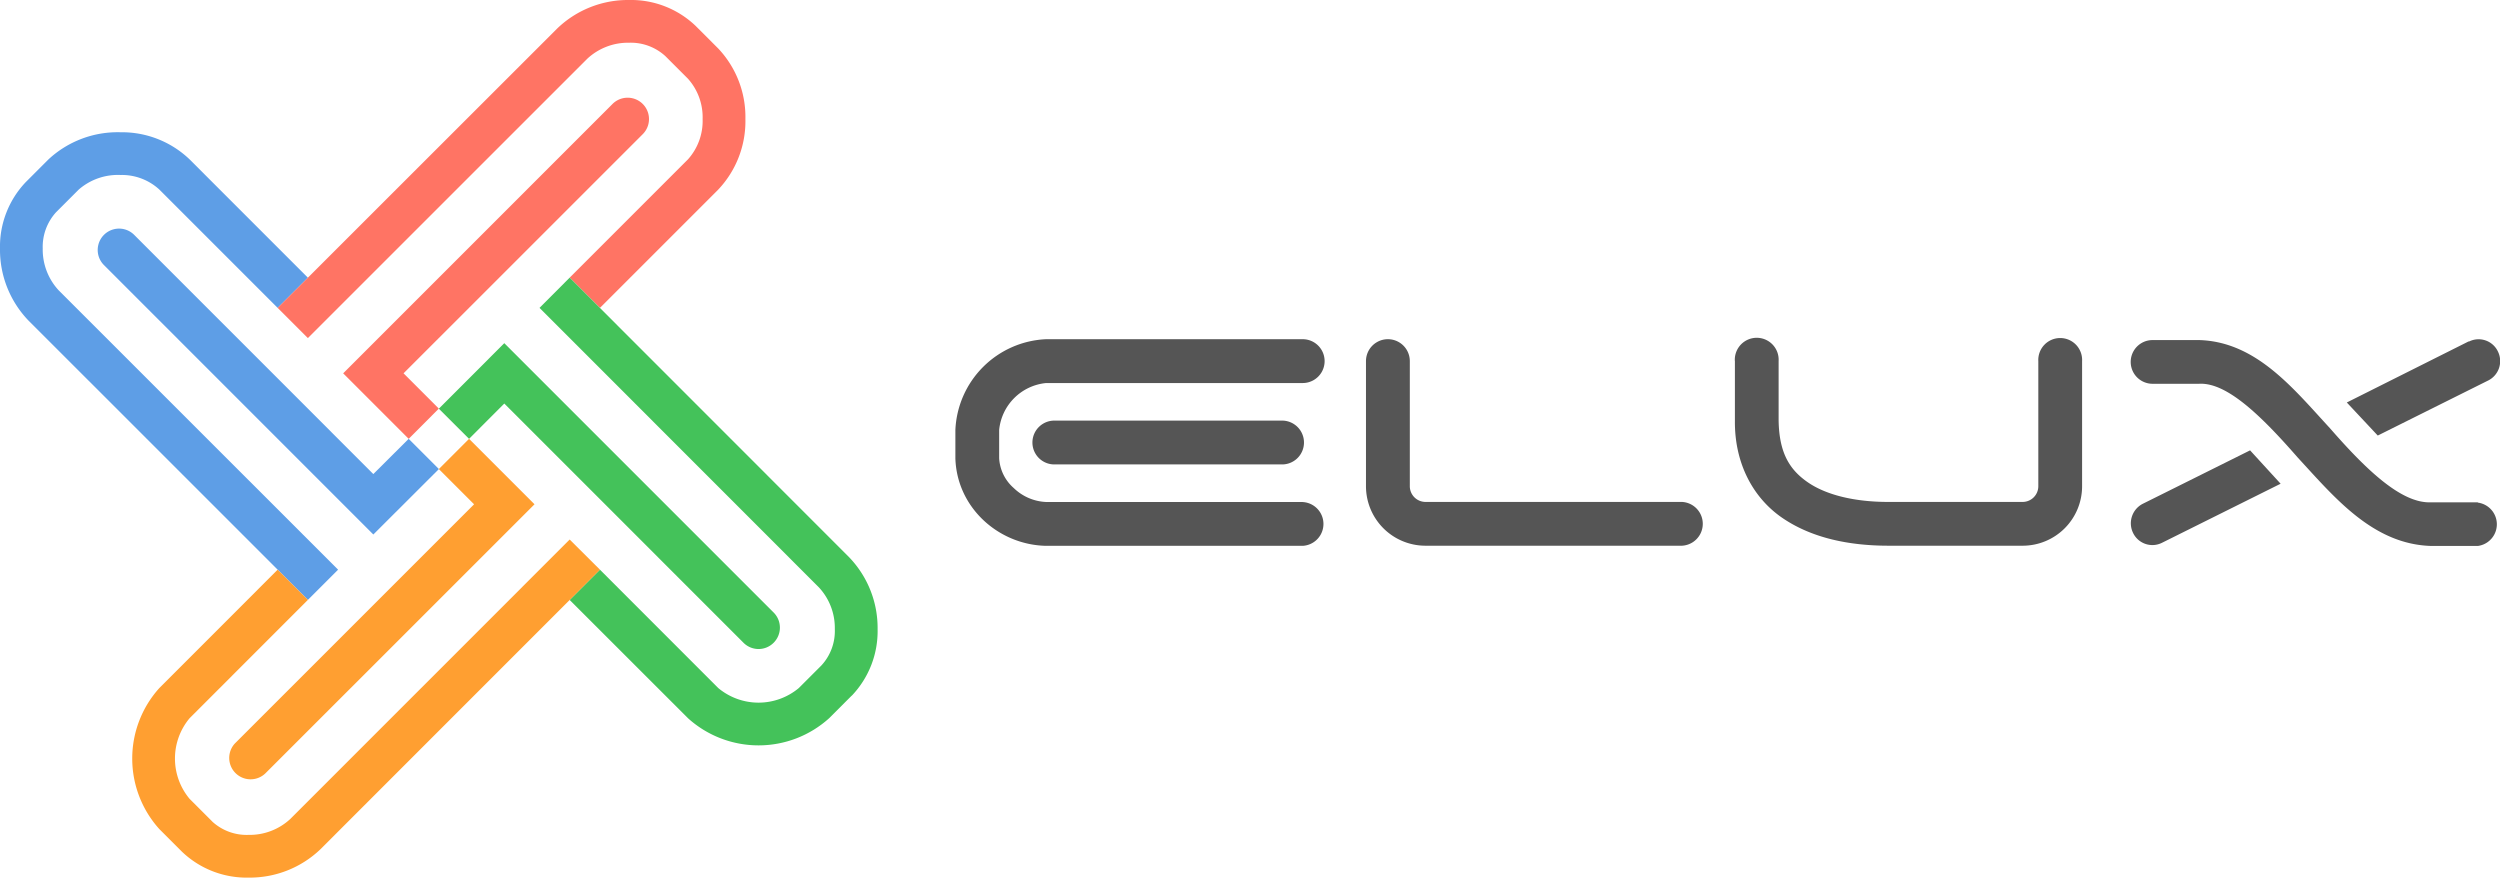 <svg xmlns="http://www.w3.org/2000/svg" viewBox="0 0 403.74 141.73">
    <defs>
        <style>.cls-1{fill:#555;}.cls-2{fill:#5e9ee6;}.cls-3{fill:#ff7464;}.cls-4{fill:#44c25a;}.cls-5{fill:#ff9f31;}</style>
    </defs>
    <g id="text2">
        <path id="x" class="cls-1" d="M368.31,78.12l-19.2,9.56a3.46,3.46,0,0,1-4.6-1.56,3.54,3.54,0,0,1,1.5-4.74l17.37-8.65M384,70.34l17.77-8.86a3.5,3.5,0,0,0,1.65-4.68,3.45,3.45,0,0,0-4.65-1.66c-.05,0-.05,0-.1,0L379,65m21.16,16.12h-7.51c-4.8.25-10.5-5.24-16.35-11.94-5.91-6.4-11.91-14-21.16-14.26h-7.51a3.53,3.53,0,0,0,0,7.06h7.51c4.5-.26,10.1,5.23,15.95,11.93,5.91,6.4,12.11,14,21.56,14.26h7.51a3.53,3.53,0,0,0,0-7Z"/>
        <path id="u" class="cls-1" d="M280.18,58.32v9.6c-.07,7,3,12.57,7.75,15.78s10.71,4.42,17,4.43h21.72a9.6,9.6,0,0,0,9.6-9.6V58.32a3.54,3.54,0,1,0-7.07,0V78.53a2.54,2.54,0,0,1-2.53,2.53H304.94c-5.41,0-10-1.11-13-3.18s-4.62-4.83-4.7-10v-9.6a3.54,3.54,0,1,0-7.07,0Z"/>
        <path id="l" class="cls-1" d="M271.64,81.06H230.2a2.54,2.54,0,0,1-2.52-2.53V58.32a3.54,3.54,0,0,0-7.08,0V78.53a9.61,9.61,0,0,0,9.6,9.6h41.44a3.54,3.54,0,0,0,0-7.07Z"/>
        <path id="e" class="cls-1" d="M170.46,75a3.54,3.54,0,1,1,0-7.07h36.4a3.54,3.54,0,1,1,0,7.07h-36.4m39.92,6.07H168.94a8,8,0,0,1-5.23-2.26A6.89,6.89,0,0,1,161.36,74V69.44a8.43,8.43,0,0,1,7.58-7.58h41.44a3.54,3.54,0,0,0,0-7.08H168.94a15.34,15.34,0,0,0-14.65,14.66V74c.23,8,7,14,14.65,14.15h41.44a3.54,3.54,0,0,0,0-7.07Z"/>
        <path id="blue" class="cls-2" d="M25.73,30.61a8.93,8.93,0,0,0-6.26-2.35,9.63,9.63,0,0,0-6.75,2.35L9.06,34.27A8.3,8.3,0,0,0,6.9,40.13a9.69,9.69,0,0,0,2.57,6.75L54.6,92l-4.88,4.88L4.59,51.76A16.5,16.5,0,0,1,0,40.13,15.1,15.1,0,0,1,4.18,29.39l3.66-3.66a16.4,16.4,0,0,1,11.63-4.37,15.8,15.8,0,0,1,11.14,4.37L49.72,44.84l-4.88,4.88L25.73,30.61ZM60.29,86.32,16.79,42.81a3.45,3.45,0,0,1,4.88-4.88L60.29,76.56,66,70.87l4.88,4.88L60.29,86.32Z"/>
        <path id="red" class="cls-3" d="M116,30.61,96.89,49.72,92,44.84l19.11-19.11a9.29,9.29,0,0,0,2.36-6.5,9.33,9.33,0,0,0-2.36-6.51l-3.66-3.66A8.28,8.28,0,0,0,101.6,6.9a9.67,9.67,0,0,0-6.74,2.57L49.72,54.6l-4.88-4.88L90,4.59A16.48,16.48,0,0,1,101.6,0a15.1,15.1,0,0,1,10.74,4.18L116,7.84a16.11,16.11,0,0,1,4.38,11.39A16.07,16.07,0,0,1,116,30.61Zm-12.2-8.94L65.17,60.29l5.7,5.7L66,70.87,55.42,60.29l43.5-43.5a3.45,3.45,0,0,1,4.88,4.88Z"/>
        <path id="green" class="cls-4" d="M137.55,112.34,133.89,116a17,17,0,0,1-22.77,0L92,96.89,96.89,92,116,111.12a10.15,10.15,0,0,0,13,0l3.66-3.66a8.19,8.19,0,0,0,2.16-5.86,9.62,9.62,0,0,0-2.57-6.74L87.13,49.72,92,44.84,137.14,90a16.48,16.48,0,0,1,4.59,11.62,15.1,15.1,0,0,1-4.18,10.74Zm-12.61-8.54a3.43,3.43,0,0,1-4.87,0L81.44,65.17l-5.69,5.7L70.87,66,81.44,55.42l43.5,43.5a3.45,3.45,0,0,1,0,4.88Z"/>
        <path id="oringe" class="cls-5" d="M34.27,132.67a8.21,8.21,0,0,0,5.86,2.16,9.65,9.65,0,0,0,6.75-2.57L92,87.13,96.89,92,51.76,137.14a16.5,16.5,0,0,1-11.63,4.59,15.1,15.1,0,0,1-10.74-4.18l-3.66-3.66a17,17,0,0,1,0-22.77L44.84,92l4.88,4.88L30.61,116a10.15,10.15,0,0,0,0,13l3.66,3.66Zm8.54-7.73a3.45,3.45,0,0,1-4.88-4.87L76.56,81.44l-5.69-5.69,4.88-4.88L86.32,81.44l-43.51,43.5Z"/>
    </g>
</svg>